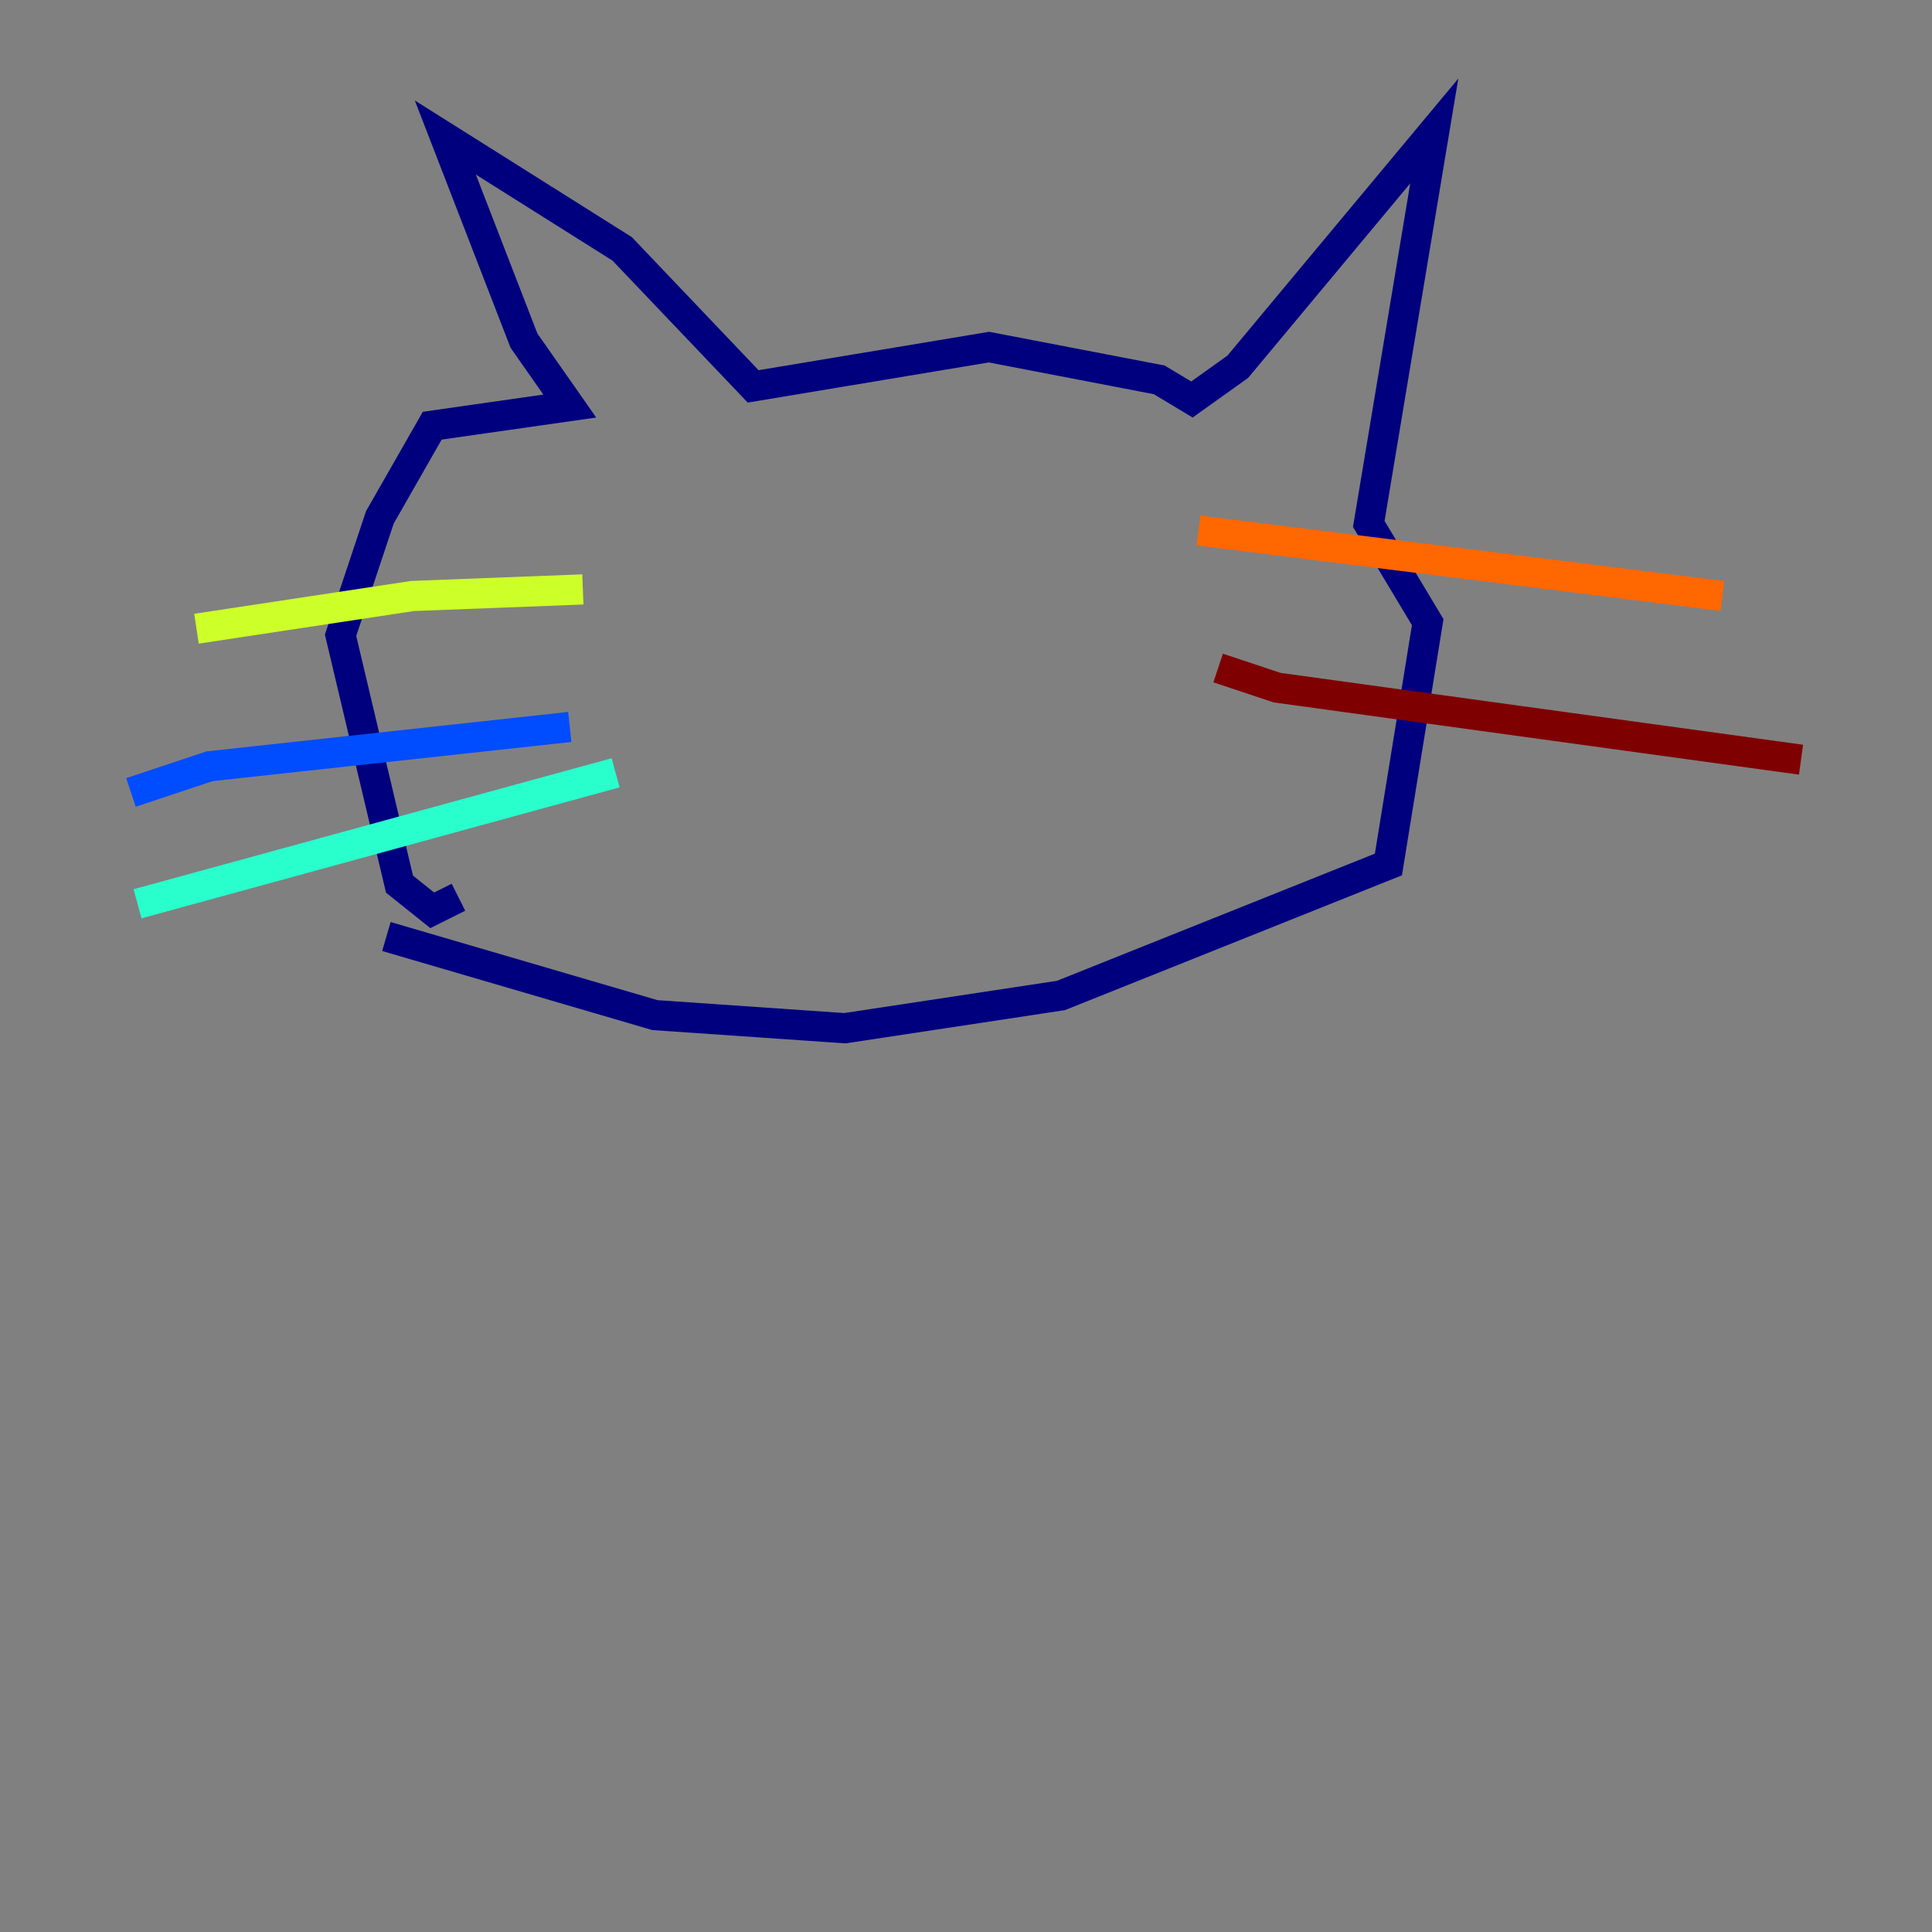 <?xml version="1.0" encoding="utf-8" ?>
<svg baseProfile="tiny" height="128" version="1.2" viewBox="0,0,128,128" width="128" xmlns="http://www.w3.org/2000/svg" xmlns:ev="http://www.w3.org/2001/xml-events" xmlns:xlink="http://www.w3.org/1999/xlink"><rect x="0" y="0" width="128" height="128" fill="#808080" stroke="none"/><defs /><polyline fill="none" points="30.373,59.444 28.637,60.312 26.468,58.576 22.563,42.088 25.166,34.278 28.637,28.203 37.749,26.902 34.712,22.563 29.505,9.112 41.22,16.488 49.898,25.6 65.519,22.997 76.8,25.166 78.969,26.468 82.007,24.298 95.024,8.678 90.685,34.712 94.59,41.22 91.986,57.275 70.291,65.953 55.973,68.122 43.39,67.254 25.6,62.047" stroke="#00007f" stroke-width="2" /><polyline fill="none" points="37.749,48.163 13.885,50.766 8.678,52.502" stroke="#004cff" stroke-width="2" /><polyline fill="none" points="40.786,51.2 9.112,59.878" stroke="#29ffcd" stroke-width="2" /><polyline fill="none" points="38.617,39.051 27.336,39.485 13.017,41.654" stroke="#cdff29" stroke-width="2" /><polyline fill="none" points="79.403,35.146 114.115,39.485" stroke="#ff6700" stroke-width="2" /><polyline fill="none" points="80.705,44.258 84.61,45.559 119.322,50.332" stroke="#7f0000" stroke-width="2" /></svg>